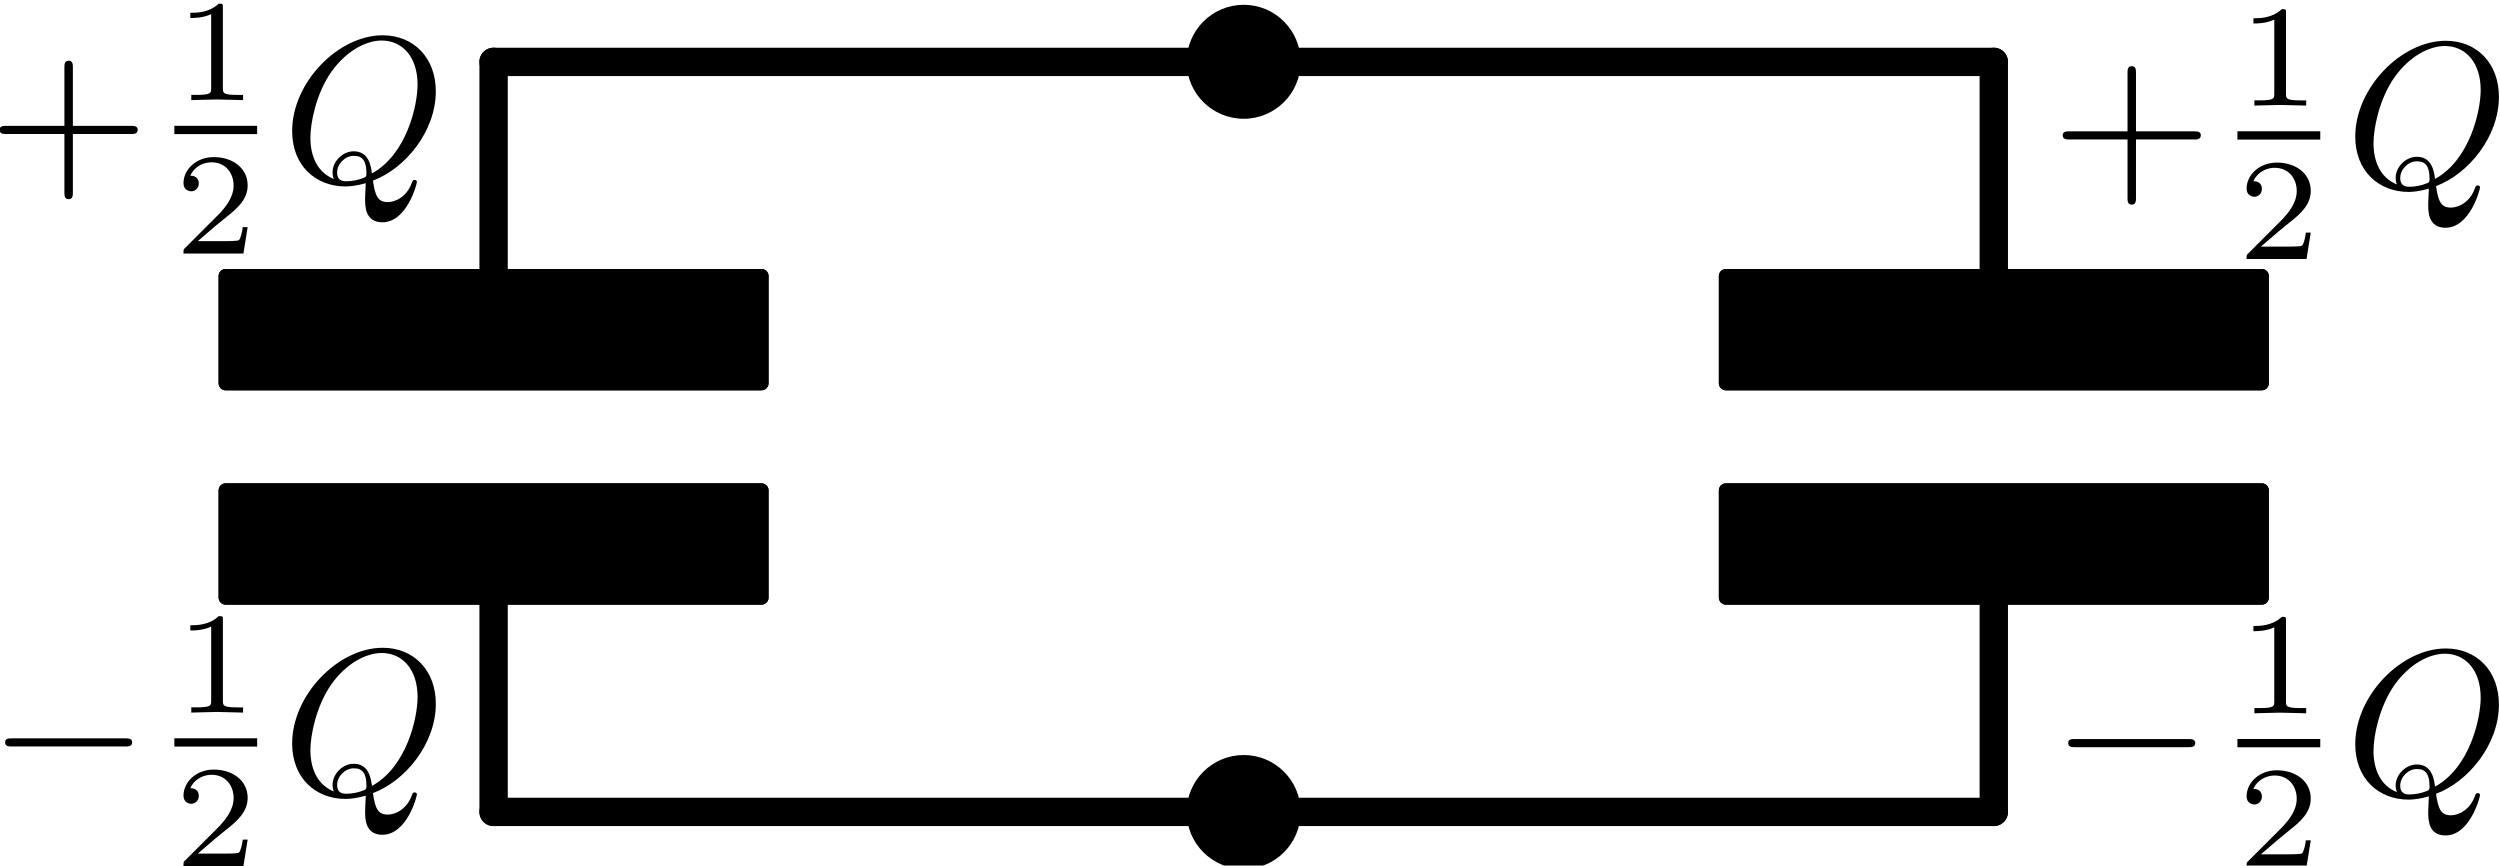 <?xml version="1.0" encoding="UTF-8" standalone="no"?>
<!-- Created with Inkscape (http://www.inkscape.org/) -->

<svg
   version="1.1"
   id="svg4585"
   xml:space="preserve"
   width="46.647mm"
   height="16.15mm"
   viewBox="0 0 176.304 61.039"
   sodipodi:docname="fyz_fig0959b.svg"
   inkscape:version="1.1 (c68e22c387, 2021-05-23)"
   xmlns:inkscape="http://www.inkscape.org/namespaces/inkscape"
   xmlns:sodipodi="http://sodipodi.sourceforge.net/DTD/sodipodi-0.dtd"
   xmlns="http://www.w3.org/2000/svg"
   xmlns:svg="http://www.w3.org/2000/svg"
   xmlns:ns4="http://www.iki.fi/pav/software/textext/"><defs
     id="defs4589"><clipPath
       clipPathUnits="userSpaceOnUse"
       id="clipPath4599"><path
         d="M 0,1.2207e-4 H 594.75 V 841.5 H 0 Z"
         clip-rule="evenodd"
         id="path4597" /></clipPath><clipPath
       clipPathUnits="userSpaceOnUse"
       id="clipPath4609"><path
         d="M 1.1444e-5,841.5 H 594.75 V 1.2207e-4 H 1.1444e-5"
         clip-rule="evenodd"
         id="path4607" /></clipPath><clipPath
       clipPathUnits="userSpaceOnUse"
       id="clipPath4667"><path
         d="M 1.1444e-5,841.5 H 594.75 V 1.2207e-4 H 1.1444e-5"
         clip-rule="evenodd"
         id="path4665" /></clipPath><clipPath
       clipPathUnits="userSpaceOnUse"
       id="clipPath4725"><path
         d="M 7.629e-6,841.5 H 594.75 V 1.2207e-4 H 7.629e-6"
         clip-rule="evenodd"
         id="path4723" /></clipPath><clipPath
       clipPathUnits="userSpaceOnUse"
       id="clipPath4735"><path
         d="M 7.629e-6,841.5 H 594.75 V 1.2207e-4 H 7.629e-6"
         clip-rule="evenodd"
         id="path4733" /></clipPath><clipPath
       clipPathUnits="userSpaceOnUse"
       id="clipPath4749"><path
         d="M 5.245e-6,841.5 H 594.75 V 1.2207e-4 H 5.245e-6"
         clip-rule="evenodd"
         id="path4747" /></clipPath><clipPath
       clipPathUnits="userSpaceOnUse"
       id="clipPath4759"><path
         d="M 5.245e-6,841.5 H 594.75 V 1.2207e-4 H 5.245e-6"
         clip-rule="evenodd"
         id="path4757" /></clipPath><g
       id="id-bea3b0ee-b1b3-45c5-bfde-0eb5d7f9019f-3"><symbol
         overflow="visible"
         id="id-c54411ab-b221-4fff-81ee-7e77116f39fd-3"><path
           style="stroke:none"
           d=""
           id="id-52cf8571-4337-4f11-9ad2-2f4d882bd319-5" /></symbol><symbol
         overflow="visible"
         id="id-65373809-ea08-45b4-b284-a219874e241e-4"><path
           style="stroke:none"
           d="m 4.078,-2.297 h 2.781 C 7,-2.297 7.188,-2.297 7.188,-2.5 7.188,-2.688 7,-2.688 6.859,-2.688 h -2.781 v -2.797 c 0,-0.141 0,-0.328 -0.203,-0.328 -0.203,0 -0.203,0.188 -0.203,0.328 V -2.688 h -2.781 c -0.141,0 -0.328,0 -0.328,0.188 0,0.203 0.188,0.203 0.328,0.203 h 2.781 V 0.5 c 0,0.141 0,0.328 0.203,0.328 0.203,0 0.203,-0.188 0.203,-0.328 z m 0,0"
           id="id-49535e82-e18f-4d16-ba26-96d294f671a4-8" /></symbol><symbol
         overflow="visible"
         id="id-984c6fc3-81fb-4629-b301-0d8fdd385576-6"><path
           style="stroke:none"
           d=""
           id="id-eb055aec-1914-4df8-8b5f-2e08066c373f-4" /></symbol><symbol
         overflow="visible"
         id="id-14f40941-0acf-4710-823e-514e2e60cb7a-4"><path
           style="stroke:none"
           d="m 2.328,-4.438 c 0,-0.188 0,-0.188 -0.203,-0.188 -0.453,0.438 -1.078,0.438 -1.359,0.438 v 0.25 c 0.156,0 0.625,0 1,-0.188 v 3.547 c 0,0.234 0,0.328 -0.688,0.328 H 0.812 V 0 c 0.125,0 0.984,-0.031 1.234,-0.031 0.219,0 1.094,0.031 1.25,0.031 V -0.25 H 3.031 c -0.703,0 -0.703,-0.094 -0.703,-0.328 z m 0,0"
           id="id-b76c9c8f-d914-4463-afc1-6ec0136e39f1-3" /></symbol><symbol
         overflow="visible"
         id="id-0dce3e02-c6e0-4861-bcba-d5c0f3de8c9b-9"><path
           style="stroke:none"
           d="M 3.516,-1.266 H 3.281 c -0.016,0.156 -0.094,0.562 -0.188,0.625 C 3.047,-0.594 2.516,-0.594 2.406,-0.594 H 1.125 c 0.734,-0.641 0.984,-0.844 1.391,-1.172 0.516,-0.406 1,-0.844 1,-1.5 0,-0.844 -0.734,-1.359 -1.625,-1.359 -0.859,0 -1.453,0.609 -1.453,1.25 0,0.344 0.297,0.391 0.375,0.391 0.156,0 0.359,-0.125 0.359,-0.375 0,-0.125 -0.047,-0.375 -0.406,-0.375 C 0.984,-4.219 1.453,-4.375 1.781,-4.375 c 0.703,0 1.062,0.547 1.062,1.109 0,0.609 -0.438,1.078 -0.656,1.328 L 0.516,-0.266 C 0.438,-0.203 0.438,-0.188 0.438,0 h 2.875 z m 0,0"
           id="id-e3da348c-1263-47f8-9262-48e093375391-0" /></symbol><symbol
         overflow="visible"
         id="id-be8c331a-773e-4f1f-8445-d1d0f261a7d0-6"><path
           style="stroke:none"
           d=""
           id="id-494e7819-18a3-4867-8bb3-2a3edc23558e-2" /></symbol><symbol
         overflow="visible"
         id="id-118e1407-b73b-479b-93e4-dba4399acb63-7"><path
           style="stroke:none"
           d="M 4.359,-0.062 C 5.906,-0.641 7.375,-2.422 7.375,-4.344 c 0,-1.609 -1.062,-2.688 -2.547,-2.688 -2.141,0 -4.344,2.266 -4.344,4.594 0,1.656 1.125,2.656 2.562,2.656 0.25,0 0.578,-0.047 0.969,-0.156 -0.031,0.625 -0.031,0.641 -0.031,0.781 0,0.312 0,1.094 0.828,1.094 1.172,0 1.656,-1.828 1.656,-1.938 0,-0.062 -0.062,-0.094 -0.109,-0.094 -0.078,0 -0.094,0.047 -0.125,0.109 C 6,0.719 5.422,0.969 5.078,0.969 c -0.469,0 -0.609,-0.266 -0.719,-1.031 z m -1.875,-0.078 c -0.781,-0.312 -1.125,-1.078 -1.125,-1.984 0,-0.688 0.266,-2.109 1.016,-3.172 C 3.109,-6.312 4.047,-6.781 4.781,-6.781 5.766,-6.781 6.5,-6 6.5,-4.672 c 0,1 -0.516,3.344 -2.188,4.266 -0.047,-0.344 -0.141,-1.062 -0.875,-1.062 -0.531,0 -1.016,0.484 -1.016,1.016 0,0.188 0.062,0.297 0.062,0.312 z M 3.094,-0.031 c -0.141,0 -0.453,0 -0.453,-0.422 0,-0.406 0.375,-0.797 0.797,-0.797 0.422,0 0.609,0.234 0.609,0.844 0,0.141 -0.016,0.156 -0.109,0.203 C 3.672,-0.094 3.375,-0.031 3.094,-0.031 Z m 0,0"
           id="id-dfe19458-e59b-4a45-8856-a4f32a7be63d-3" /></symbol></g><g
       id="id-bea3b0ee-b1b3-45c5-bfde-0eb5d7f9019f-7"><symbol
         overflow="visible"
         id="id-c54411ab-b221-4fff-81ee-7e77116f39fd-32"><path
           style="stroke:none"
           d=""
           id="id-52cf8571-4337-4f11-9ad2-2f4d882bd319-6" /></symbol><symbol
         overflow="visible"
         id="id-65373809-ea08-45b4-b284-a219874e241e-3"><path
           style="stroke:none"
           d="m 4.078,-2.297 h 2.781 C 7,-2.297 7.188,-2.297 7.188,-2.5 7.188,-2.688 7,-2.688 6.859,-2.688 h -2.781 v -2.797 c 0,-0.141 0,-0.328 -0.203,-0.328 -0.203,0 -0.203,0.188 -0.203,0.328 V -2.688 h -2.781 c -0.141,0 -0.328,0 -0.328,0.188 0,0.203 0.188,0.203 0.328,0.203 h 2.781 V 0.5 c 0,0.141 0,0.328 0.203,0.328 0.203,0 0.203,-0.188 0.203,-0.328 z m 0,0"
           id="id-49535e82-e18f-4d16-ba26-96d294f671a4-3" /></symbol><symbol
         overflow="visible"
         id="id-984c6fc3-81fb-4629-b301-0d8fdd385576-9"><path
           style="stroke:none"
           d=""
           id="id-eb055aec-1914-4df8-8b5f-2e08066c373f-0" /></symbol><symbol
         overflow="visible"
         id="id-14f40941-0acf-4710-823e-514e2e60cb7a-6"><path
           style="stroke:none"
           d="m 2.328,-4.438 c 0,-0.188 0,-0.188 -0.203,-0.188 -0.453,0.438 -1.078,0.438 -1.359,0.438 v 0.25 c 0.156,0 0.625,0 1,-0.188 v 3.547 c 0,0.234 0,0.328 -0.688,0.328 H 0.812 V 0 c 0.125,0 0.984,-0.031 1.234,-0.031 0.219,0 1.094,0.031 1.25,0.031 V -0.25 H 3.031 c -0.703,0 -0.703,-0.094 -0.703,-0.328 z m 0,0"
           id="id-b76c9c8f-d914-4463-afc1-6ec0136e39f1-5" /></symbol><symbol
         overflow="visible"
         id="id-0dce3e02-c6e0-4861-bcba-d5c0f3de8c9b-5"><path
           style="stroke:none"
           d="M 3.516,-1.266 H 3.281 c -0.016,0.156 -0.094,0.562 -0.188,0.625 C 3.047,-0.594 2.516,-0.594 2.406,-0.594 H 1.125 c 0.734,-0.641 0.984,-0.844 1.391,-1.172 0.516,-0.406 1,-0.844 1,-1.5 0,-0.844 -0.734,-1.359 -1.625,-1.359 -0.859,0 -1.453,0.609 -1.453,1.25 0,0.344 0.297,0.391 0.375,0.391 0.156,0 0.359,-0.125 0.359,-0.375 0,-0.125 -0.047,-0.375 -0.406,-0.375 C 0.984,-4.219 1.453,-4.375 1.781,-4.375 c 0.703,0 1.062,0.547 1.062,1.109 0,0.609 -0.438,1.078 -0.656,1.328 L 0.516,-0.266 C 0.438,-0.203 0.438,-0.188 0.438,0 h 2.875 z m 0,0"
           id="id-e3da348c-1263-47f8-9262-48e093375391-7" /></symbol><symbol
         overflow="visible"
         id="id-be8c331a-773e-4f1f-8445-d1d0f261a7d0-8"><path
           style="stroke:none"
           d=""
           id="id-494e7819-18a3-4867-8bb3-2a3edc23558e-0" /></symbol><symbol
         overflow="visible"
         id="id-118e1407-b73b-479b-93e4-dba4399acb63-0"><path
           style="stroke:none"
           d="M 4.359,-0.062 C 5.906,-0.641 7.375,-2.422 7.375,-4.344 c 0,-1.609 -1.062,-2.688 -2.547,-2.688 -2.141,0 -4.344,2.266 -4.344,4.594 0,1.656 1.125,2.656 2.562,2.656 0.25,0 0.578,-0.047 0.969,-0.156 -0.031,0.625 -0.031,0.641 -0.031,0.781 0,0.312 0,1.094 0.828,1.094 1.172,0 1.656,-1.828 1.656,-1.938 0,-0.062 -0.062,-0.094 -0.109,-0.094 -0.078,0 -0.094,0.047 -0.125,0.109 C 6,0.719 5.422,0.969 5.078,0.969 c -0.469,0 -0.609,-0.266 -0.719,-1.031 z m -1.875,-0.078 c -0.781,-0.312 -1.125,-1.078 -1.125,-1.984 0,-0.688 0.266,-2.109 1.016,-3.172 C 3.109,-6.312 4.047,-6.781 4.781,-6.781 5.766,-6.781 6.5,-6 6.5,-4.672 c 0,1 -0.516,3.344 -2.188,4.266 -0.047,-0.344 -0.141,-1.062 -0.875,-1.062 -0.531,0 -1.016,0.484 -1.016,1.016 0,0.188 0.062,0.297 0.062,0.312 z M 3.094,-0.031 c -0.141,0 -0.453,0 -0.453,-0.422 0,-0.406 0.375,-0.797 0.797,-0.797 0.422,0 0.609,0.234 0.609,0.844 0,0.141 -0.016,0.156 -0.109,0.203 C 3.672,-0.094 3.375,-0.031 3.094,-0.031 Z m 0,0"
           id="id-dfe19458-e59b-4a45-8856-a4f32a7be63d-6" /></symbol></g><g
       id="id-b9abf807-de04-49a3-aba4-8d1b6ff1d5f2-1"><symbol
         overflow="visible"
         id="id-dd9b81d5-afaa-4b38-b08a-70847334491a-6"><path
           style="stroke:none"
           d=""
           id="id-f314a0a7-a5dd-4c45-9fde-a495b4dbebb0-6" /></symbol><symbol
         overflow="visible"
         id="id-7f9693c6-4113-442e-bcec-a76f61a827dc-3"><path
           style="stroke:none"
           d="m 6.562,-2.297 c 0.172,0 0.359,0 0.359,-0.203 0,-0.188 -0.188,-0.188 -0.359,-0.188 H 1.172 c -0.172,0 -0.344,0 -0.344,0.188 0,0.203 0.172,0.203 0.344,0.203 z m 0,0"
           id="id-baf419dd-36fc-4f14-91be-706972a99d1c-2" /></symbol><symbol
         overflow="visible"
         id="id-51527d89-1b45-4c81-ace8-99bd82223e39-4"><path
           style="stroke:none"
           d=""
           id="id-d8707e15-1efe-45a1-b563-f3d65abf3779-9" /></symbol><symbol
         overflow="visible"
         id="id-98feeade-a5cc-4a96-af97-bd507eecbdf4-4"><path
           style="stroke:none"
           d="m 2.328,-4.438 c 0,-0.188 0,-0.188 -0.203,-0.188 -0.453,0.438 -1.078,0.438 -1.359,0.438 v 0.25 c 0.156,0 0.625,0 1,-0.188 v 3.547 c 0,0.234 0,0.328 -0.688,0.328 H 0.812 V 0 c 0.125,0 0.984,-0.031 1.234,-0.031 0.219,0 1.094,0.031 1.25,0.031 V -0.25 H 3.031 c -0.703,0 -0.703,-0.094 -0.703,-0.328 z m 0,0"
           id="id-2ea8cf54-53f4-48f7-8788-f6936fa74ffa-8" /></symbol><symbol
         overflow="visible"
         id="id-8f582b54-0a98-47b9-ac81-a0a4394cc7f6-7"><path
           style="stroke:none"
           d="M 3.516,-1.266 H 3.281 c -0.016,0.156 -0.094,0.562 -0.188,0.625 C 3.047,-0.594 2.516,-0.594 2.406,-0.594 H 1.125 c 0.734,-0.641 0.984,-0.844 1.391,-1.172 0.516,-0.406 1,-0.844 1,-1.5 0,-0.844 -0.734,-1.359 -1.625,-1.359 -0.859,0 -1.453,0.609 -1.453,1.25 0,0.344 0.297,0.391 0.375,0.391 0.156,0 0.359,-0.125 0.359,-0.375 0,-0.125 -0.047,-0.375 -0.406,-0.375 C 0.984,-4.219 1.453,-4.375 1.781,-4.375 c 0.703,0 1.062,0.547 1.062,1.109 0,0.609 -0.438,1.078 -0.656,1.328 L 0.516,-0.266 C 0.438,-0.203 0.438,-0.188 0.438,0 h 2.875 z m 0,0"
           id="id-89ff474a-95e9-4955-8241-2809eac603fa-0" /></symbol><symbol
         overflow="visible"
         id="id-48070a28-399b-462b-98b2-b0f29ca10cb9-9"><path
           style="stroke:none"
           d=""
           id="id-4347c3f3-6d3a-4520-9077-a22aa6cc51c9-6" /></symbol><symbol
         overflow="visible"
         id="id-1d313eff-343c-46a1-a5b6-8082f0301b8d-1"><path
           style="stroke:none"
           d="M 4.359,-0.062 C 5.906,-0.641 7.375,-2.422 7.375,-4.344 c 0,-1.609 -1.062,-2.688 -2.547,-2.688 -2.141,0 -4.344,2.266 -4.344,4.594 0,1.656 1.125,2.656 2.562,2.656 0.25,0 0.578,-0.047 0.969,-0.156 -0.031,0.625 -0.031,0.641 -0.031,0.781 0,0.312 0,1.094 0.828,1.094 1.172,0 1.656,-1.828 1.656,-1.938 0,-0.062 -0.062,-0.094 -0.109,-0.094 -0.078,0 -0.094,0.047 -0.125,0.109 C 6,0.719 5.422,0.969 5.078,0.969 c -0.469,0 -0.609,-0.266 -0.719,-1.031 z m -1.875,-0.078 c -0.781,-0.312 -1.125,-1.078 -1.125,-1.984 0,-0.688 0.266,-2.109 1.016,-3.172 C 3.109,-6.312 4.047,-6.781 4.781,-6.781 5.766,-6.781 6.5,-6 6.5,-4.672 c 0,1 -0.516,3.344 -2.188,4.266 -0.047,-0.344 -0.141,-1.062 -0.875,-1.062 -0.531,0 -1.016,0.484 -1.016,1.016 0,0.188 0.062,0.297 0.062,0.312 z M 3.094,-0.031 c -0.141,0 -0.453,0 -0.453,-0.422 0,-0.406 0.375,-0.797 0.797,-0.797 0.422,0 0.609,0.234 0.609,0.844 0,0.141 -0.016,0.156 -0.109,0.203 C 3.672,-0.094 3.375,-0.031 3.094,-0.031 Z m 0,0"
           id="id-32914096-465a-46fa-8d15-637375c9b464-8" /></symbol></g><g
       id="id-bea3b0ee-b1b3-45c5-bfde-0eb5d7f9019f-37"><symbol
         overflow="visible"
         id="id-c54411ab-b221-4fff-81ee-7e77116f39fd-2"><path
           style="stroke:none"
           d=""
           id="id-52cf8571-4337-4f11-9ad2-2f4d882bd319-8" /></symbol><symbol
         overflow="visible"
         id="id-65373809-ea08-45b4-b284-a219874e241e-7"><path
           style="stroke:none"
           d="m 4.078,-2.297 h 2.781 C 7,-2.297 7.188,-2.297 7.188,-2.5 7.188,-2.688 7,-2.688 6.859,-2.688 h -2.781 v -2.797 c 0,-0.141 0,-0.328 -0.203,-0.328 -0.203,0 -0.203,0.188 -0.203,0.328 V -2.688 h -2.781 c -0.141,0 -0.328,0 -0.328,0.188 0,0.203 0.188,0.203 0.328,0.203 h 2.781 V 0.5 c 0,0.141 0,0.328 0.203,0.328 0.203,0 0.203,-0.188 0.203,-0.328 z m 0,0"
           id="id-49535e82-e18f-4d16-ba26-96d294f671a4-34" /></symbol><symbol
         overflow="visible"
         id="id-984c6fc3-81fb-4629-b301-0d8fdd385576-7"><path
           style="stroke:none"
           d=""
           id="id-eb055aec-1914-4df8-8b5f-2e08066c373f-2" /></symbol><symbol
         overflow="visible"
         id="id-14f40941-0acf-4710-823e-514e2e60cb7a-3"><path
           style="stroke:none"
           d="m 2.328,-4.438 c 0,-0.188 0,-0.188 -0.203,-0.188 -0.453,0.438 -1.078,0.438 -1.359,0.438 v 0.25 c 0.156,0 0.625,0 1,-0.188 v 3.547 c 0,0.234 0,0.328 -0.688,0.328 H 0.812 V 0 c 0.125,0 0.984,-0.031 1.234,-0.031 0.219,0 1.094,0.031 1.25,0.031 V -0.25 H 3.031 c -0.703,0 -0.703,-0.094 -0.703,-0.328 z m 0,0"
           id="id-b76c9c8f-d914-4463-afc1-6ec0136e39f1-4" /></symbol><symbol
         overflow="visible"
         id="id-0dce3e02-c6e0-4861-bcba-d5c0f3de8c9b-6"><path
           style="stroke:none"
           d="M 3.516,-1.266 H 3.281 c -0.016,0.156 -0.094,0.562 -0.188,0.625 C 3.047,-0.594 2.516,-0.594 2.406,-0.594 H 1.125 c 0.734,-0.641 0.984,-0.844 1.391,-1.172 0.516,-0.406 1,-0.844 1,-1.5 0,-0.844 -0.734,-1.359 -1.625,-1.359 -0.859,0 -1.453,0.609 -1.453,1.25 0,0.344 0.297,0.391 0.375,0.391 0.156,0 0.359,-0.125 0.359,-0.375 0,-0.125 -0.047,-0.375 -0.406,-0.375 C 0.984,-4.219 1.453,-4.375 1.781,-4.375 c 0.703,0 1.062,0.547 1.062,1.109 0,0.609 -0.438,1.078 -0.656,1.328 L 0.516,-0.266 C 0.438,-0.203 0.438,-0.188 0.438,0 h 2.875 z m 0,0"
           id="id-e3da348c-1263-47f8-9262-48e093375391-9" /></symbol><symbol
         overflow="visible"
         id="id-be8c331a-773e-4f1f-8445-d1d0f261a7d0-4"><path
           style="stroke:none"
           d=""
           id="id-494e7819-18a3-4867-8bb3-2a3edc23558e-8" /></symbol><symbol
         overflow="visible"
         id="id-118e1407-b73b-479b-93e4-dba4399acb63-3"><path
           style="stroke:none"
           d="M 4.359,-0.062 C 5.906,-0.641 7.375,-2.422 7.375,-4.344 c 0,-1.609 -1.062,-2.688 -2.547,-2.688 -2.141,0 -4.344,2.266 -4.344,4.594 0,1.656 1.125,2.656 2.562,2.656 0.25,0 0.578,-0.047 0.969,-0.156 -0.031,0.625 -0.031,0.641 -0.031,0.781 0,0.312 0,1.094 0.828,1.094 1.172,0 1.656,-1.828 1.656,-1.938 0,-0.062 -0.062,-0.094 -0.109,-0.094 -0.078,0 -0.094,0.047 -0.125,0.109 C 6,0.719 5.422,0.969 5.078,0.969 c -0.469,0 -0.609,-0.266 -0.719,-1.031 z m -1.875,-0.078 c -0.781,-0.312 -1.125,-1.078 -1.125,-1.984 0,-0.688 0.266,-2.109 1.016,-3.172 C 3.109,-6.312 4.047,-6.781 4.781,-6.781 5.766,-6.781 6.5,-6 6.5,-4.672 c 0,1 -0.516,3.344 -2.188,4.266 -0.047,-0.344 -0.141,-1.062 -0.875,-1.062 -0.531,0 -1.016,0.484 -1.016,1.016 0,0.188 0.062,0.297 0.062,0.312 z M 3.094,-0.031 c -0.141,0 -0.453,0 -0.453,-0.422 0,-0.406 0.375,-0.797 0.797,-0.797 0.422,0 0.609,0.234 0.609,0.844 0,0.141 -0.016,0.156 -0.109,0.203 C 3.672,-0.094 3.375,-0.031 3.094,-0.031 Z m 0,0"
           id="id-dfe19458-e59b-4a45-8856-a4f32a7be63d-5" /></symbol></g><g
       id="id-958c7828-f5d5-4e1b-9b1e-335f042fbb5b-4"><symbol
         overflow="visible"
         id="id-367bffc7-6f51-43fe-92da-2add9c522692-6"><path
           style="stroke:none"
           d=""
           id="id-0bc0b48d-5186-4add-8b41-5e9087af94c4-7" /></symbol><symbol
         overflow="visible"
         id="id-38bf9e14-c859-4e34-85fe-972e294b8f32-5"><path
           style="stroke:none"
           d="m 4.078,-2.297 h 2.781 C 7,-2.297 7.188,-2.297 7.188,-2.5 7.188,-2.688 7,-2.688 6.859,-2.688 h -2.781 v -2.797 c 0,-0.141 0,-0.328 -0.203,-0.328 -0.203,0 -0.203,0.188 -0.203,0.328 V -2.688 h -2.781 c -0.141,0 -0.328,0 -0.328,0.188 0,0.203 0.188,0.203 0.328,0.203 h 2.781 V 0.5 c 0,0.141 0,0.328 0.203,0.328 0.203,0 0.203,-0.188 0.203,-0.328 z m 0,0"
           id="id-c39feabe-9a6c-4e4c-827e-8e69b5808874-6" /></symbol><symbol
         overflow="visible"
         id="id-500244d1-9e27-456b-8bcd-304403e04c60-6"><path
           style="stroke:none"
           d=""
           id="id-4aee2e6e-5c41-4431-8e59-6941711e9084-4" /></symbol><symbol
         overflow="visible"
         id="id-aa336521-092d-4abb-bbad-8839873fa270-2"><path
           style="stroke:none"
           d="M 4.359,-0.062 C 5.906,-0.641 7.375,-2.422 7.375,-4.344 c 0,-1.609 -1.062,-2.688 -2.547,-2.688 -2.141,0 -4.344,2.266 -4.344,4.594 0,1.656 1.125,2.656 2.562,2.656 0.25,0 0.578,-0.047 0.969,-0.156 -0.031,0.625 -0.031,0.641 -0.031,0.781 0,0.312 0,1.094 0.828,1.094 1.172,0 1.656,-1.828 1.656,-1.938 0,-0.062 -0.062,-0.094 -0.109,-0.094 -0.078,0 -0.094,0.047 -0.125,0.109 C 6,0.719 5.422,0.969 5.078,0.969 c -0.469,0 -0.609,-0.266 -0.719,-1.031 z m -1.875,-0.078 c -0.781,-0.312 -1.125,-1.078 -1.125,-1.984 0,-0.688 0.266,-2.109 1.016,-3.172 C 3.109,-6.312 4.047,-6.781 4.781,-6.781 5.766,-6.781 6.5,-6 6.5,-4.672 c 0,1 -0.516,3.344 -2.188,4.266 -0.047,-0.344 -0.141,-1.062 -0.875,-1.062 -0.531,0 -1.016,0.484 -1.016,1.016 0,0.188 0.062,0.297 0.062,0.312 z M 3.094,-0.031 c -0.141,0 -0.453,0 -0.453,-0.422 0,-0.406 0.375,-0.797 0.797,-0.797 0.422,0 0.609,0.234 0.609,0.844 0,0.141 -0.016,0.156 -0.109,0.203 C 3.672,-0.094 3.375,-0.031 3.094,-0.031 Z m 0,0"
           id="id-9d52d65b-592d-44d0-95d8-75ef6b6d5327-0" /></symbol></g></defs><sodipodi:namedview
     id="namedview4587"
     pagecolor="#ffffff"
     bordercolor="#666666"
     borderopacity="1.0"
     inkscape:pageshadow="2"
     inkscape:pageopacity="0.0"
     inkscape:pagecheckerboard="true"
     showgrid="false"
     units="mm"
     fit-margin-top="0"
     fit-margin-left="0"
     fit-margin-right="0"
     fit-margin-bottom="0"
     inkscape:zoom="4.4064171"
     inkscape:cx="83.401092"
     inkscape:cy="55.373786"
     inkscape:window-width="2488"
     inkscape:window-height="1418"
     inkscape:window-x="65"
     inkscape:window-y="-6"
     inkscape:window-maximized="1"
     inkscape:current-layer="g4591"
     inkscape:document-units="mm" /><g
     id="g4591"
     inkscape:groupmode="layer"
     inkscape:label="fyz_fig0959"
     transform="matrix(1.333,0,0,-1.333,-117.437,1039.172)"><g
       id="g4603"
       transform="translate(15)"><g
         id="g4605"
         clip-path="url(#clipPath4609)"><path
           d="M 178.58,776.3 V 762.13"
           style="fill:none;stroke:#000000;stroke-width:1.5;stroke-linecap:round;stroke-linejoin:round;stroke-miterlimit:10;stroke-dasharray:none;stroke-opacity:1"
           id="path4611" /></g></g><path
       d="M 114.213,776.3 H 153.9"
       style="fill:none;stroke:#000000;stroke-width:1.5;stroke-linecap:round;stroke-linejoin:round;stroke-miterlimit:10;stroke-dasharray:none;stroke-opacity:1"
       id="path4653" /><path
       d="m 150.88,776.3 c 0,-1.66 1.35,-3.01 3.02,-3.01 1.66,0 3.01,1.35 3.01,3.01 0,1.67 -1.35,3.02 -3.01,3.02 -1.67,0 -3.02,-1.35 -3.02,-3.02 z"
       style="fill:#000000;fill-opacity:1;fill-rule:evenodd;stroke:none"
       id="path4655" /><path
       d="M 114.213,736.62 H 153.9"
       style="fill:none;stroke:#000000;stroke-width:1.5;stroke-linecap:round;stroke-linejoin:round;stroke-miterlimit:10;stroke-dasharray:none;stroke-opacity:1"
       id="path4657" /><path
       d="m 150.88,736.62 c 0,-1.67 1.35,-3.02 3.02,-3.02 1.66,0 3.01,1.35 3.01,3.02 0,1.66 -1.35,3.01 -3.01,3.01 -1.67,0 -3.02,-1.35 -3.02,-3.01 z"
       style="fill:#000000;fill-opacity:1;fill-rule:evenodd;stroke:none"
       id="path4659" /><g
       id="g4661"
       transform="translate(15)"><g
         id="g4663"
         clip-path="url(#clipPath4667)"><path
           d="M 178.58,750.79 V 736.62"
           style="fill:none;stroke:#000000;stroke-width:1.5;stroke-linecap:round;stroke-linejoin:round;stroke-miterlimit:10;stroke-dasharray:none;stroke-opacity:1"
           id="path4669" /></g></g><path
       d="m 100.039,747.96 h 28.346 v 5.669 h -28.346 z"
       style="fill:#000000;fill-opacity:1;fill-rule:evenodd;stroke:none"
       id="path4687" /><path
       d="m 100.039,747.96 h 28.346 v 5.669 h -28.346 z"
       style="fill:none;stroke:#000000;stroke-width:0.75;stroke-linecap:round;stroke-linejoin:round;stroke-miterlimit:10;stroke-dasharray:none;stroke-opacity:1"
       id="path4689" /><path
       d="m 100.039,759.3 h 28.346 v 5.669 h -28.346 z"
       style="fill:#000000;fill-opacity:1;fill-rule:evenodd;stroke:none"
       id="path4691" /><path
       d="m 100.039,759.3 h 28.346 v 5.669 h -28.346 z"
       style="fill:none;stroke:#000000;stroke-width:0.75;stroke-linecap:round;stroke-linejoin:round;stroke-miterlimit:10;stroke-dasharray:none;stroke-opacity:1"
       id="path4693" /><path
       d="m 100.039,747.96 h 28.346 v 5.669 h -28.346 z"
       style="fill:#000000;fill-opacity:1;fill-rule:evenodd;stroke:none"
       id="path4695" /><path
       d="m 100.039,747.96 h 28.346 v 5.669 h -28.346 z"
       style="fill:none;stroke:#000000;stroke-width:0.75;stroke-linecap:round;stroke-linejoin:round;stroke-miterlimit:10;stroke-dasharray:none;stroke-opacity:1"
       id="path4697" /><path
       d="m 100.039,759.3 h 28.346 v 5.669 h -28.346 z"
       style="fill:#000000;fill-opacity:1;fill-rule:evenodd;stroke:none"
       id="path4699" /><path
       d="m 100.039,759.3 h 28.346 v 5.669 h -28.346 z"
       style="fill:none;stroke:#000000;stroke-width:0.75;stroke-linecap:round;stroke-linejoin:round;stroke-miterlimit:10;stroke-dasharray:none;stroke-opacity:1"
       id="path4701" /><path
       d="m 179.41,747.96 h 28.346 v 5.669 H 179.41 Z"
       style="fill:#000000;fill-opacity:1;fill-rule:evenodd;stroke:none"
       id="path4703" /><path
       d="m 179.41,747.96 h 28.346 v 5.669 H 179.41 Z"
       style="fill:none;stroke:#000000;stroke-width:0.75;stroke-linecap:round;stroke-linejoin:round;stroke-miterlimit:10;stroke-dasharray:none;stroke-opacity:1"
       id="path4705" /><path
       d="m 179.41,759.3 h 28.346 v 5.669 H 179.41 Z"
       style="fill:#000000;fill-opacity:1;fill-rule:evenodd;stroke:none"
       id="path4707" /><path
       d="m 179.41,759.3 h 28.346 v 5.669 H 179.41 Z"
       style="fill:none;stroke:#000000;stroke-width:0.75;stroke-linecap:round;stroke-linejoin:round;stroke-miterlimit:10;stroke-dasharray:none;stroke-opacity:1"
       id="path4709" /><path
       d="m 179.41,747.96 h 28.346 v 5.669 H 179.41 Z"
       style="fill:#000000;fill-opacity:1;fill-rule:evenodd;stroke:none"
       id="path4711" /><path
       d="m 179.41,747.96 h 28.346 v 5.669 H 179.41 Z"
       style="fill:none;stroke:#000000;stroke-width:0.75;stroke-linecap:round;stroke-linejoin:round;stroke-miterlimit:10;stroke-dasharray:none;stroke-opacity:1"
       id="path4713" /><path
       d="m 179.41,759.3 h 28.346 v 5.669 H 179.41 Z"
       style="fill:#000000;fill-opacity:1;fill-rule:evenodd;stroke:none"
       id="path4715" /><path
       d="m 179.41,759.3 h 28.346 v 5.669 H 179.41 Z"
       style="fill:none;stroke:#000000;stroke-width:0.75;stroke-linecap:round;stroke-linejoin:round;stroke-miterlimit:10;stroke-dasharray:none;stroke-opacity:1"
       id="path4717" /><g
       id="g4719"
       transform="translate(15)"><g
         id="g4721"
         clip-path="url(#clipPath4725)"><path
           d="M 99.213,776.3 V 762.13"
           style="fill:none;stroke:#000000;stroke-width:1.5;stroke-linecap:round;stroke-linejoin:round;stroke-miterlimit:10;stroke-dasharray:none;stroke-opacity:1"
           id="path4727" /></g></g><g
       id="g4729"
       transform="translate(15)"><g
         id="g4731"
         clip-path="url(#clipPath4735)"><path
           d="M 99.213,750.79 V 736.62"
           style="fill:none;stroke:#000000;stroke-width:1.5;stroke-linecap:round;stroke-linejoin:round;stroke-miterlimit:10;stroke-dasharray:none;stroke-opacity:1"
           id="path4737" /></g></g><path
       d="m 153.9,776.3 h 39.68"
       style="fill:none;stroke:#000000;stroke-width:1.5;stroke-linecap:round;stroke-linejoin:round;stroke-miterlimit:10;stroke-dasharray:none;stroke-opacity:1"
       id="path4739" /><path
       d="m 153.9,736.62 h 39.68"
       style="fill:none;stroke:#000000;stroke-width:1.5;stroke-linecap:round;stroke-linejoin:round;stroke-miterlimit:10;stroke-dasharray:none;stroke-opacity:1"
       id="path4741" /><g
       transform="matrix(1.103,0,0,-1.103,88.078,779.379)"
       ns4:version="1.0.1"
       ns4:texconverter="lualatex"
       ns4:pdfconverter="inkscape"
       ns4:text="\\(+\\frac{1}{2}Q\\)"
       ns4:preamble="C:\\Users\\HP\\OneDrive\\Dokumenty\\preamble.tex"
       ns4:scale="0.827319493297863"
       ns4:alignment="middle center"
       ns4:jacobian_sqrt="1.10309"
       id="g5175"><defs
   id="id-11f3f0c2-f350-426d-bcb4-952b47cb3d5d">
    <g
   id="id-bea3b0ee-b1b3-45c5-bfde-0eb5d7f9019f">
      <symbol
   overflow="visible"
   id="id-c54411ab-b221-4fff-81ee-7e77116f39fd">
        <path
   style="stroke:none"
   d=""
   id="id-52cf8571-4337-4f11-9ad2-2f4d882bd319" />
      </symbol>
      <symbol
   overflow="visible"
   id="id-65373809-ea08-45b4-b284-a219874e241e">
        <path
   style="stroke:none"
   d="m 4.078,-2.297 h 2.781 C 7,-2.297 7.188,-2.297 7.188,-2.5 7.188,-2.688 7,-2.688 6.859,-2.688 h -2.781 v -2.797 c 0,-0.141 0,-0.328 -0.203,-0.328 -0.203,0 -0.203,0.188 -0.203,0.328 V -2.688 h -2.781 c -0.141,0 -0.328,0 -0.328,0.188 0,0.203 0.188,0.203 0.328,0.203 h 2.781 V 0.5 c 0,0.141 0,0.328 0.203,0.328 0.203,0 0.203,-0.188 0.203,-0.328 z m 0,0"
   id="id-49535e82-e18f-4d16-ba26-96d294f671a4" />
      </symbol>
      <symbol
   overflow="visible"
   id="id-984c6fc3-81fb-4629-b301-0d8fdd385576">
        <path
   style="stroke:none"
   d=""
   id="id-eb055aec-1914-4df8-8b5f-2e08066c373f" />
      </symbol>
      <symbol
   overflow="visible"
   id="id-14f40941-0acf-4710-823e-514e2e60cb7a">
        <path
   style="stroke:none"
   d="m 2.328,-4.438 c 0,-0.188 0,-0.188 -0.203,-0.188 -0.453,0.438 -1.078,0.438 -1.359,0.438 v 0.25 c 0.156,0 0.625,0 1,-0.188 v 3.547 c 0,0.234 0,0.328 -0.688,0.328 H 0.812 V 0 c 0.125,0 0.984,-0.031 1.234,-0.031 0.219,0 1.094,0.031 1.25,0.031 V -0.25 H 3.031 c -0.703,0 -0.703,-0.094 -0.703,-0.328 z m 0,0"
   id="id-b76c9c8f-d914-4463-afc1-6ec0136e39f1" />
      </symbol>
      <symbol
   overflow="visible"
   id="id-0dce3e02-c6e0-4861-bcba-d5c0f3de8c9b">
        <path
   style="stroke:none"
   d="M 3.516,-1.266 H 3.281 c -0.016,0.156 -0.094,0.562 -0.188,0.625 C 3.047,-0.594 2.516,-0.594 2.406,-0.594 H 1.125 c 0.734,-0.641 0.984,-0.844 1.391,-1.172 0.516,-0.406 1,-0.844 1,-1.5 0,-0.844 -0.734,-1.359 -1.625,-1.359 -0.859,0 -1.453,0.609 -1.453,1.25 0,0.344 0.297,0.391 0.375,0.391 0.156,0 0.359,-0.125 0.359,-0.375 0,-0.125 -0.047,-0.375 -0.406,-0.375 C 0.984,-4.219 1.453,-4.375 1.781,-4.375 c 0.703,0 1.062,0.547 1.062,1.109 0,0.609 -0.438,1.078 -0.656,1.328 L 0.516,-0.266 C 0.438,-0.203 0.438,-0.188 0.438,0 h 2.875 z m 0,0"
   id="id-e3da348c-1263-47f8-9262-48e093375391" />
      </symbol>
      <symbol
   overflow="visible"
   id="id-be8c331a-773e-4f1f-8445-d1d0f261a7d0">
        <path
   style="stroke:none"
   d=""
   id="id-494e7819-18a3-4867-8bb3-2a3edc23558e" />
      </symbol>
      <symbol
   overflow="visible"
   id="id-118e1407-b73b-479b-93e4-dba4399acb63">
        <path
   style="stroke:none"
   d="M 4.359,-0.062 C 5.906,-0.641 7.375,-2.422 7.375,-4.344 c 0,-1.609 -1.062,-2.688 -2.547,-2.688 -2.141,0 -4.344,2.266 -4.344,4.594 0,1.656 1.125,2.656 2.562,2.656 0.25,0 0.578,-0.047 0.969,-0.156 -0.031,0.625 -0.031,0.641 -0.031,0.781 0,0.312 0,1.094 0.828,1.094 1.172,0 1.656,-1.828 1.656,-1.938 0,-0.062 -0.062,-0.094 -0.109,-0.094 -0.078,0 -0.094,0.047 -0.125,0.109 C 6,0.719 5.422,0.969 5.078,0.969 c -0.469,0 -0.609,-0.266 -0.719,-1.031 z m -1.875,-0.078 c -0.781,-0.312 -1.125,-1.078 -1.125,-1.984 0,-0.688 0.266,-2.109 1.016,-3.172 C 3.109,-6.312 4.047,-6.781 4.781,-6.781 5.766,-6.781 6.5,-6 6.5,-4.672 c 0,1 -0.516,3.344 -2.188,4.266 -0.047,-0.344 -0.141,-1.062 -0.875,-1.062 -0.531,0 -1.016,0.484 -1.016,1.016 0,0.188 0.062,0.297 0.062,0.312 z M 3.094,-0.031 c -0.141,0 -0.453,0 -0.453,-0.422 0,-0.406 0.375,-0.797 0.797,-0.797 0.422,0 0.609,0.234 0.609,0.844 0,0.141 -0.016,0.156 -0.109,0.203 C 3.672,-0.094 3.375,-0.031 3.094,-0.031 Z m 0,0"
   id="id-dfe19458-e59b-4a45-8856-a4f32a7be63d" />
      </symbol>
    </g>
  </defs>
  <g
   id="id-9dcd9f7d-47bd-4a31-9566-fb7fa3612de7"
   transform="translate(-149.275,-126.217)">
    <g
   style="fill:#000000;fill-opacity:1"
   id="id-cfc9cf6b-2a6a-4692-afaf-5edb4323c69f">
      <g
   transform="translate(148.712,134.765)"
   id="g5158"><path
   style="stroke:none"
   d="m 4.078,-2.297 h 2.781 C 7,-2.297 7.188,-2.297 7.188,-2.5 7.188,-2.688 7,-2.688 6.859,-2.688 h -2.781 v -2.797 c 0,-0.141 0,-0.328 -0.203,-0.328 -0.203,0 -0.203,0.188 -0.203,0.328 V -2.688 h -2.781 c -0.141,0 -0.328,0 -0.328,0.188 0,0.203 0.188,0.203 0.328,0.203 h 2.781 V 0.5 c 0,0.141 0,0.328 0.203,0.328 0.203,0 0.203,-0.188 0.203,-0.328 z m 0,0"
   id="id-ab08f1d8-662d-48cf-8b35-287c2929fb7b" />
      </g></g>
    <g
   style="fill:#000000;fill-opacity:1"
   id="id-fa9ddce3-12ca-4b89-bbd0-41959f9b32b8">
      <g
   transform="translate(157.657,130.842)"
   id="g5162"><path
   style="stroke:none"
   d="m 2.328,-4.438 c 0,-0.188 0,-0.188 -0.203,-0.188 -0.453,0.438 -1.078,0.438 -1.359,0.438 v 0.25 c 0.156,0 0.625,0 1,-0.188 v 3.547 c 0,0.234 0,0.328 -0.688,0.328 H 0.812 V 0 c 0.125,0 0.984,-0.031 1.234,-0.031 0.219,0 1.094,0.031 1.25,0.031 V -0.25 H 3.031 c -0.703,0 -0.703,-0.094 -0.703,-0.328 z m 0,0"
   id="id-573c9a89-8793-487a-8a84-359ac03725c1" />
      </g></g>
    <path
   style="fill:none;stroke:#000000;stroke-width:0.398;stroke-linecap:butt;stroke-linejoin:miter;stroke-miterlimit:10;stroke-opacity:1"
   d="M -7.5e-4,5.625e-4 H 3.972"
   transform="matrix(1,0,0,-1,157.657,132.274)"
   id="id-abd9ccab-8dc1-4a58-bacc-c7c3cd046931" />
    <g
   style="fill:#000000;fill-opacity:1"
   id="id-9de8fd1e-f683-49a6-831c-816654cbfff3">
      <g
   transform="translate(157.657,138.2)"
   id="g5167"><path
   style="stroke:none"
   d="M 3.516,-1.266 H 3.281 c -0.016,0.156 -0.094,0.562 -0.188,0.625 C 3.047,-0.594 2.516,-0.594 2.406,-0.594 H 1.125 c 0.734,-0.641 0.984,-0.844 1.391,-1.172 0.516,-0.406 1,-0.844 1,-1.5 0,-0.844 -0.734,-1.359 -1.625,-1.359 -0.859,0 -1.453,0.609 -1.453,1.25 0,0.344 0.297,0.391 0.375,0.391 0.156,0 0.359,-0.125 0.359,-0.375 0,-0.125 -0.047,-0.375 -0.406,-0.375 C 0.984,-4.219 1.453,-4.375 1.781,-4.375 c 0.703,0 1.062,0.547 1.062,1.109 0,0.609 -0.438,1.078 -0.656,1.328 L 0.516,-0.266 C 0.438,-0.203 0.438,-0.188 0.438,0 h 2.875 z m 0,0"
   id="id-637eaaee-98b4-40dd-a577-5f420afc42e1" />
      </g></g>
    <g
   style="fill:#000000;fill-opacity:1"
   id="id-d9dfbb33-0a86-4f4a-a446-09222e1bb634">
      <g
   transform="translate(162.823,134.765)"
   id="g5171"><path
   style="stroke:none"
   d="M 4.359,-0.062 C 5.906,-0.641 7.375,-2.422 7.375,-4.344 c 0,-1.609 -1.062,-2.688 -2.547,-2.688 -2.141,0 -4.344,2.266 -4.344,4.594 0,1.656 1.125,2.656 2.562,2.656 0.25,0 0.578,-0.047 0.969,-0.156 -0.031,0.625 -0.031,0.641 -0.031,0.781 0,0.312 0,1.094 0.828,1.094 1.172,0 1.656,-1.828 1.656,-1.938 0,-0.062 -0.062,-0.094 -0.109,-0.094 -0.078,0 -0.094,0.047 -0.125,0.109 C 6,0.719 5.422,0.969 5.078,0.969 c -0.469,0 -0.609,-0.266 -0.719,-1.031 z m -1.875,-0.078 c -0.781,-0.312 -1.125,-1.078 -1.125,-1.984 0,-0.688 0.266,-2.109 1.016,-3.172 C 3.109,-6.312 4.047,-6.781 4.781,-6.781 5.766,-6.781 6.5,-6 6.5,-4.672 c 0,1 -0.516,3.344 -2.188,4.266 -0.047,-0.344 -0.141,-1.062 -0.875,-1.062 -0.531,0 -1.016,0.484 -1.016,1.016 0,0.188 0.062,0.297 0.062,0.312 z M 3.094,-0.031 c -0.141,0 -0.453,0 -0.453,-0.422 0,-0.406 0.375,-0.797 0.797,-0.797 0.422,0 0.609,0.234 0.609,0.844 0,0.141 -0.016,0.156 -0.109,0.203 C 3.672,-0.094 3.375,-0.031 3.094,-0.031 Z m 0,0"
   id="id-5c667b3f-2dec-4895-be84-5d4c80889d71" />
      </g></g>
  </g>
</g><g
       transform="matrix(1.103,0,0,-1.103,197.226,779.089)"
       ns4:version="1.0.1"
       ns4:texconverter="lualatex"
       ns4:pdfconverter="inkscape"
       ns4:text="\\(+\\frac{1}{2}Q\\)"
       ns4:preamble="C:\\Users\\HP\\OneDrive\\Dokumenty\\preamble.tex"
       ns4:scale="0.827319493297863"
       ns4:alignment="middle center"
       ns4:jacobian_sqrt="1.10309"
       id="g5175-5"><defs
         id="id-11f3f0c2-f350-426d-bcb4-952b47cb3d5d-1"><g
           id="g5380"><symbol
             overflow="visible"
             id="symbol5354"><path
               style="stroke:none"
               d=""
               id="path5352" /></symbol><symbol
             overflow="visible"
             id="symbol5358"><path
               style="stroke:none"
               d="m 4.078,-2.297 h 2.781 C 7,-2.297 7.188,-2.297 7.188,-2.5 7.188,-2.688 7,-2.688 6.859,-2.688 h -2.781 v -2.797 c 0,-0.141 0,-0.328 -0.203,-0.328 -0.203,0 -0.203,0.188 -0.203,0.328 V -2.688 h -2.781 c -0.141,0 -0.328,0 -0.328,0.188 0,0.203 0.188,0.203 0.328,0.203 h 2.781 V 0.5 c 0,0.141 0,0.328 0.203,0.328 0.203,0 0.203,-0.188 0.203,-0.328 z m 0,0"
               id="path5356" /></symbol><symbol
             overflow="visible"
             id="symbol5362"><path
               style="stroke:none"
               d=""
               id="path5360" /></symbol><symbol
             overflow="visible"
             id="symbol5366"><path
               style="stroke:none"
               d="m 2.328,-4.438 c 0,-0.188 0,-0.188 -0.203,-0.188 -0.453,0.438 -1.078,0.438 -1.359,0.438 v 0.25 c 0.156,0 0.625,0 1,-0.188 v 3.547 c 0,0.234 0,0.328 -0.688,0.328 H 0.812 V 0 c 0.125,0 0.984,-0.031 1.234,-0.031 0.219,0 1.094,0.031 1.25,0.031 V -0.25 H 3.031 c -0.703,0 -0.703,-0.094 -0.703,-0.328 z m 0,0"
               id="path5364" /></symbol><symbol
             overflow="visible"
             id="symbol5370"><path
               style="stroke:none"
               d="M 3.516,-1.266 H 3.281 c -0.016,0.156 -0.094,0.562 -0.188,0.625 C 3.047,-0.594 2.516,-0.594 2.406,-0.594 H 1.125 c 0.734,-0.641 0.984,-0.844 1.391,-1.172 0.516,-0.406 1,-0.844 1,-1.5 0,-0.844 -0.734,-1.359 -1.625,-1.359 -0.859,0 -1.453,0.609 -1.453,1.25 0,0.344 0.297,0.391 0.375,0.391 0.156,0 0.359,-0.125 0.359,-0.375 0,-0.125 -0.047,-0.375 -0.406,-0.375 C 0.984,-4.219 1.453,-4.375 1.781,-4.375 c 0.703,0 1.062,0.547 1.062,1.109 0,0.609 -0.438,1.078 -0.656,1.328 L 0.516,-0.266 C 0.438,-0.203 0.438,-0.188 0.438,0 h 2.875 z m 0,0"
               id="path5368" /></symbol><symbol
             overflow="visible"
             id="symbol5374"><path
               style="stroke:none"
               d=""
               id="path5372" /></symbol><symbol
             overflow="visible"
             id="symbol5378"><path
               style="stroke:none"
               d="M 4.359,-0.062 C 5.906,-0.641 7.375,-2.422 7.375,-4.344 c 0,-1.609 -1.062,-2.688 -2.547,-2.688 -2.141,0 -4.344,2.266 -4.344,4.594 0,1.656 1.125,2.656 2.562,2.656 0.25,0 0.578,-0.047 0.969,-0.156 -0.031,0.625 -0.031,0.641 -0.031,0.781 0,0.312 0,1.094 0.828,1.094 1.172,0 1.656,-1.828 1.656,-1.938 0,-0.062 -0.062,-0.094 -0.109,-0.094 -0.078,0 -0.094,0.047 -0.125,0.109 C 6,0.719 5.422,0.969 5.078,0.969 c -0.469,0 -0.609,-0.266 -0.719,-1.031 z m -1.875,-0.078 c -0.781,-0.312 -1.125,-1.078 -1.125,-1.984 0,-0.688 0.266,-2.109 1.016,-3.172 C 3.109,-6.312 4.047,-6.781 4.781,-6.781 5.766,-6.781 6.5,-6 6.5,-4.672 c 0,1 -0.516,3.344 -2.188,4.266 -0.047,-0.344 -0.141,-1.062 -0.875,-1.062 -0.531,0 -1.016,0.484 -1.016,1.016 0,0.188 0.062,0.297 0.062,0.312 z M 3.094,-0.031 c -0.141,0 -0.453,0 -0.453,-0.422 0,-0.406 0.375,-0.797 0.797,-0.797 0.422,0 0.609,0.234 0.609,0.844 0,0.141 -0.016,0.156 -0.109,0.203 C 3.672,-0.094 3.375,-0.031 3.094,-0.031 Z m 0,0"
               id="path5376" /></symbol></g></defs><g
         id="id-9dcd9f7d-47bd-4a31-9566-fb7fa3612de7-5"
         transform="translate(-149.275,-126.217)"><g
           style="fill:#000000;fill-opacity:1"
           id="id-cfc9cf6b-2a6a-4692-afaf-5edb4323c69f-5"><g
             transform="translate(148.712,134.765)"
             id="g5158-4"><path
               style="stroke:none"
               d="m 4.078,-2.297 h 2.781 C 7,-2.297 7.188,-2.297 7.188,-2.5 7.188,-2.688 7,-2.688 6.859,-2.688 h -2.781 v -2.797 c 0,-0.141 0,-0.328 -0.203,-0.328 -0.203,0 -0.203,0.188 -0.203,0.328 V -2.688 h -2.781 c -0.141,0 -0.328,0 -0.328,0.188 0,0.203 0.188,0.203 0.328,0.203 h 2.781 V 0.5 c 0,0.141 0,0.328 0.203,0.328 0.203,0 0.203,-0.188 0.203,-0.328 z m 0,0"
               id="id-ab08f1d8-662d-48cf-8b35-287c2929fb7b-3" /></g></g><g
           style="fill:#000000;fill-opacity:1"
           id="id-fa9ddce3-12ca-4b89-bbd0-41959f9b32b8-4"><g
             transform="translate(157.657,130.842)"
             id="g5162-9"><path
               style="stroke:none"
               d="m 2.328,-4.438 c 0,-0.188 0,-0.188 -0.203,-0.188 -0.453,0.438 -1.078,0.438 -1.359,0.438 v 0.25 c 0.156,0 0.625,0 1,-0.188 v 3.547 c 0,0.234 0,0.328 -0.688,0.328 H 0.812 V 0 c 0.125,0 0.984,-0.031 1.234,-0.031 0.219,0 1.094,0.031 1.25,0.031 V -0.25 H 3.031 c -0.703,0 -0.703,-0.094 -0.703,-0.328 z m 0,0"
               id="id-573c9a89-8793-487a-8a84-359ac03725c1-3" /></g></g><path
           style="fill:none;stroke:#000000;stroke-width:0.398;stroke-linecap:butt;stroke-linejoin:miter;stroke-miterlimit:10;stroke-opacity:1"
           d="M -7.5e-4,5.625e-4 H 3.972"
           transform="matrix(1,0,0,-1,157.657,132.274)"
           id="id-abd9ccab-8dc1-4a58-bacc-c7c3cd046931-1" /><g
           style="fill:#000000;fill-opacity:1"
           id="id-9de8fd1e-f683-49a6-831c-816654cbfff3-6"><g
             transform="translate(157.657,138.2)"
             id="g5167-1"><path
               style="stroke:none"
               d="M 3.516,-1.266 H 3.281 c -0.016,0.156 -0.094,0.562 -0.188,0.625 C 3.047,-0.594 2.516,-0.594 2.406,-0.594 H 1.125 c 0.734,-0.641 0.984,-0.844 1.391,-1.172 0.516,-0.406 1,-0.844 1,-1.5 0,-0.844 -0.734,-1.359 -1.625,-1.359 -0.859,0 -1.453,0.609 -1.453,1.25 0,0.344 0.297,0.391 0.375,0.391 0.156,0 0.359,-0.125 0.359,-0.375 0,-0.125 -0.047,-0.375 -0.406,-0.375 C 0.984,-4.219 1.453,-4.375 1.781,-4.375 c 0.703,0 1.062,0.547 1.062,1.109 0,0.609 -0.438,1.078 -0.656,1.328 L 0.516,-0.266 C 0.438,-0.203 0.438,-0.188 0.438,0 h 2.875 z m 0,0"
               id="id-637eaaee-98b4-40dd-a577-5f420afc42e1-1" /></g></g><g
           style="fill:#000000;fill-opacity:1"
           id="id-d9dfbb33-0a86-4f4a-a446-09222e1bb634-7"><g
             transform="translate(162.823,134.765)"
             id="g5171-5"><path
               style="stroke:none"
               d="M 4.359,-0.062 C 5.906,-0.641 7.375,-2.422 7.375,-4.344 c 0,-1.609 -1.062,-2.688 -2.547,-2.688 -2.141,0 -4.344,2.266 -4.344,4.594 0,1.656 1.125,2.656 2.562,2.656 0.25,0 0.578,-0.047 0.969,-0.156 -0.031,0.625 -0.031,0.641 -0.031,0.781 0,0.312 0,1.094 0.828,1.094 1.172,0 1.656,-1.828 1.656,-1.938 0,-0.062 -0.062,-0.094 -0.109,-0.094 -0.078,0 -0.094,0.047 -0.125,0.109 C 6,0.719 5.422,0.969 5.078,0.969 c -0.469,0 -0.609,-0.266 -0.719,-1.031 z m -1.875,-0.078 c -0.781,-0.312 -1.125,-1.078 -1.125,-1.984 0,-0.688 0.266,-2.109 1.016,-3.172 C 3.109,-6.312 4.047,-6.781 4.781,-6.781 5.766,-6.781 6.5,-6 6.5,-4.672 c 0,1 -0.516,3.344 -2.188,4.266 -0.047,-0.344 -0.141,-1.062 -0.875,-1.062 -0.531,0 -1.016,0.484 -1.016,1.016 0,0.188 0.062,0.297 0.062,0.312 z M 3.094,-0.031 c -0.141,0 -0.453,0 -0.453,-0.422 0,-0.406 0.375,-0.797 0.797,-0.797 0.422,0 0.609,0.234 0.609,0.844 0,0.141 -0.016,0.156 -0.109,0.203 C 3.672,-0.094 3.375,-0.031 3.094,-0.031 Z m 0,0"
               id="id-5c667b3f-2dec-4895-be84-5d4c80889d71-9" /></g></g></g></g><g
       transform="matrix(1.103,0,0,-1.103,88.371,746.976)"
       ns4:version="1.0.1"
       ns4:texconverter="lualatex"
       ns4:pdfconverter="inkscape"
       ns4:text="\\(-\\frac{1}{2}Q\\)"
       ns4:preamble="C:\\Users\\HP\\OneDrive\\Dokumenty\\preamble.tex"
       ns4:scale="0.827319493297863"
       ns4:alignment="middle center"
       ns4:jacobian_sqrt="1.10309"
       id="g6019"><defs
   id="id-46244637-34ad-4e6c-b13b-7a94fb51e360">
    <g
   id="id-b9abf807-de04-49a3-aba4-8d1b6ff1d5f2">
      <symbol
   overflow="visible"
   id="id-dd9b81d5-afaa-4b38-b08a-70847334491a">
        <path
   style="stroke:none"
   d=""
   id="id-f314a0a7-a5dd-4c45-9fde-a495b4dbebb0" />
      </symbol>
      <symbol
   overflow="visible"
   id="id-7f9693c6-4113-442e-bcec-a76f61a827dc">
        <path
   style="stroke:none"
   d="m 6.562,-2.297 c 0.172,0 0.359,0 0.359,-0.203 0,-0.188 -0.188,-0.188 -0.359,-0.188 H 1.172 c -0.172,0 -0.344,0 -0.344,0.188 0,0.203 0.172,0.203 0.344,0.203 z m 0,0"
   id="id-baf419dd-36fc-4f14-91be-706972a99d1c" />
      </symbol>
      <symbol
   overflow="visible"
   id="id-51527d89-1b45-4c81-ace8-99bd82223e39">
        <path
   style="stroke:none"
   d=""
   id="id-d8707e15-1efe-45a1-b563-f3d65abf3779" />
      </symbol>
      <symbol
   overflow="visible"
   id="id-98feeade-a5cc-4a96-af97-bd507eecbdf4">
        <path
   style="stroke:none"
   d="m 2.328,-4.438 c 0,-0.188 0,-0.188 -0.203,-0.188 -0.453,0.438 -1.078,0.438 -1.359,0.438 v 0.25 c 0.156,0 0.625,0 1,-0.188 v 3.547 c 0,0.234 0,0.328 -0.688,0.328 H 0.812 V 0 c 0.125,0 0.984,-0.031 1.234,-0.031 0.219,0 1.094,0.031 1.25,0.031 V -0.25 H 3.031 c -0.703,0 -0.703,-0.094 -0.703,-0.328 z m 0,0"
   id="id-2ea8cf54-53f4-48f7-8788-f6936fa74ffa" />
      </symbol>
      <symbol
   overflow="visible"
   id="id-8f582b54-0a98-47b9-ac81-a0a4394cc7f6">
        <path
   style="stroke:none"
   d="M 3.516,-1.266 H 3.281 c -0.016,0.156 -0.094,0.562 -0.188,0.625 C 3.047,-0.594 2.516,-0.594 2.406,-0.594 H 1.125 c 0.734,-0.641 0.984,-0.844 1.391,-1.172 0.516,-0.406 1,-0.844 1,-1.5 0,-0.844 -0.734,-1.359 -1.625,-1.359 -0.859,0 -1.453,0.609 -1.453,1.25 0,0.344 0.297,0.391 0.375,0.391 0.156,0 0.359,-0.125 0.359,-0.375 0,-0.125 -0.047,-0.375 -0.406,-0.375 C 0.984,-4.219 1.453,-4.375 1.781,-4.375 c 0.703,0 1.062,0.547 1.062,1.109 0,0.609 -0.438,1.078 -0.656,1.328 L 0.516,-0.266 C 0.438,-0.203 0.438,-0.188 0.438,0 h 2.875 z m 0,0"
   id="id-89ff474a-95e9-4955-8241-2809eac603fa" />
      </symbol>
      <symbol
   overflow="visible"
   id="id-48070a28-399b-462b-98b2-b0f29ca10cb9">
        <path
   style="stroke:none"
   d=""
   id="id-4347c3f3-6d3a-4520-9077-a22aa6cc51c9" />
      </symbol>
      <symbol
   overflow="visible"
   id="id-1d313eff-343c-46a1-a5b6-8082f0301b8d">
        <path
   style="stroke:none"
   d="M 4.359,-0.062 C 5.906,-0.641 7.375,-2.422 7.375,-4.344 c 0,-1.609 -1.062,-2.688 -2.547,-2.688 -2.141,0 -4.344,2.266 -4.344,4.594 0,1.656 1.125,2.656 2.562,2.656 0.25,0 0.578,-0.047 0.969,-0.156 -0.031,0.625 -0.031,0.641 -0.031,0.781 0,0.312 0,1.094 0.828,1.094 1.172,0 1.656,-1.828 1.656,-1.938 0,-0.062 -0.062,-0.094 -0.109,-0.094 -0.078,0 -0.094,0.047 -0.125,0.109 C 6,0.719 5.422,0.969 5.078,0.969 c -0.469,0 -0.609,-0.266 -0.719,-1.031 z m -1.875,-0.078 c -0.781,-0.312 -1.125,-1.078 -1.125,-1.984 0,-0.688 0.266,-2.109 1.016,-3.172 C 3.109,-6.312 4.047,-6.781 4.781,-6.781 5.766,-6.781 6.5,-6 6.5,-4.672 c 0,1 -0.516,3.344 -2.188,4.266 -0.047,-0.344 -0.141,-1.062 -0.875,-1.062 -0.531,0 -1.016,0.484 -1.016,1.016 0,0.188 0.062,0.297 0.062,0.312 z M 3.094,-0.031 c -0.141,0 -0.453,0 -0.453,-0.422 0,-0.406 0.375,-0.797 0.797,-0.797 0.422,0 0.609,0.234 0.609,0.844 0,0.141 -0.016,0.156 -0.109,0.203 C 3.672,-0.094 3.375,-0.031 3.094,-0.031 Z m 0,0"
   id="id-32914096-465a-46fa-8d15-637375c9b464" />
      </symbol>
    </g>
  </defs>
  <g
   id="id-05a49163-84c2-4bfb-91cc-d1edb4f52050"
   transform="translate(-149.54,-126.217)">
    <g
   style="fill:#000000;fill-opacity:1"
   id="id-c358082d-432e-41ec-b240-d391eb37429e">
      <g
   transform="translate(148.712,134.765)"
   id="g6002"><path
   style="stroke:none"
   d="m 6.562,-2.297 c 0.172,0 0.359,0 0.359,-0.203 0,-0.188 -0.188,-0.188 -0.359,-0.188 H 1.172 c -0.172,0 -0.344,0 -0.344,0.188 0,0.203 0.172,0.203 0.344,0.203 z m 0,0"
   id="id-3719cf51-21bc-4227-a32b-fa684205df2b" />
      </g></g>
    <g
   style="fill:#000000;fill-opacity:1"
   id="id-ff381569-a01e-45ee-b1b8-8109ad80634b">
      <g
   transform="translate(157.657,130.842)"
   id="g6006"><path
   style="stroke:none"
   d="m 2.328,-4.438 c 0,-0.188 0,-0.188 -0.203,-0.188 -0.453,0.438 -1.078,0.438 -1.359,0.438 v 0.25 c 0.156,0 0.625,0 1,-0.188 v 3.547 c 0,0.234 0,0.328 -0.688,0.328 H 0.812 V 0 c 0.125,0 0.984,-0.031 1.234,-0.031 0.219,0 1.094,0.031 1.25,0.031 V -0.25 H 3.031 c -0.703,0 -0.703,-0.094 -0.703,-0.328 z m 0,0"
   id="id-aabc2115-fd12-4e92-8844-7222d74dca2e" />
      </g></g>
    <path
   style="fill:none;stroke:#000000;stroke-width:0.398;stroke-linecap:butt;stroke-linejoin:miter;stroke-miterlimit:10;stroke-opacity:1"
   d="M -7.5e-4,5.625e-4 H 3.972"
   transform="matrix(1,0,0,-1,157.657,132.274)"
   id="id-8b63aba8-538c-4797-a198-8e6a2478a912" />
    <g
   style="fill:#000000;fill-opacity:1"
   id="id-79350d88-b3be-493b-8d2c-17dac74194f7">
      <g
   transform="translate(157.657,138.2)"
   id="g6011"><path
   style="stroke:none"
   d="M 3.516,-1.266 H 3.281 c -0.016,0.156 -0.094,0.562 -0.188,0.625 C 3.047,-0.594 2.516,-0.594 2.406,-0.594 H 1.125 c 0.734,-0.641 0.984,-0.844 1.391,-1.172 0.516,-0.406 1,-0.844 1,-1.5 0,-0.844 -0.734,-1.359 -1.625,-1.359 -0.859,0 -1.453,0.609 -1.453,1.25 0,0.344 0.297,0.391 0.375,0.391 0.156,0 0.359,-0.125 0.359,-0.375 0,-0.125 -0.047,-0.375 -0.406,-0.375 C 0.984,-4.219 1.453,-4.375 1.781,-4.375 c 0.703,0 1.062,0.547 1.062,1.109 0,0.609 -0.438,1.078 -0.656,1.328 L 0.516,-0.266 C 0.438,-0.203 0.438,-0.188 0.438,0 h 2.875 z m 0,0"
   id="id-78be2172-0ca8-4dd3-8295-da42c8c4a171" />
      </g></g>
    <g
   style="fill:#000000;fill-opacity:1"
   id="id-beb899ca-9cb4-40fc-97c5-b9c942de9c09">
      <g
   transform="translate(162.823,134.765)"
   id="g6015"><path
   style="stroke:none"
   d="M 4.359,-0.062 C 5.906,-0.641 7.375,-2.422 7.375,-4.344 c 0,-1.609 -1.062,-2.688 -2.547,-2.688 -2.141,0 -4.344,2.266 -4.344,4.594 0,1.656 1.125,2.656 2.562,2.656 0.25,0 0.578,-0.047 0.969,-0.156 -0.031,0.625 -0.031,0.641 -0.031,0.781 0,0.312 0,1.094 0.828,1.094 1.172,0 1.656,-1.828 1.656,-1.938 0,-0.062 -0.062,-0.094 -0.109,-0.094 -0.078,0 -0.094,0.047 -0.125,0.109 C 6,0.719 5.422,0.969 5.078,0.969 c -0.469,0 -0.609,-0.266 -0.719,-1.031 z m -1.875,-0.078 c -0.781,-0.312 -1.125,-1.078 -1.125,-1.984 0,-0.688 0.266,-2.109 1.016,-3.172 C 3.109,-6.312 4.047,-6.781 4.781,-6.781 5.766,-6.781 6.5,-6 6.5,-4.672 c 0,1 -0.516,3.344 -2.188,4.266 -0.047,-0.344 -0.141,-1.062 -0.875,-1.062 -0.531,0 -1.016,0.484 -1.016,1.016 0,0.188 0.062,0.297 0.062,0.312 z M 3.094,-0.031 c -0.141,0 -0.453,0 -0.453,-0.422 0,-0.406 0.375,-0.797 0.797,-0.797 0.422,0 0.609,0.234 0.609,0.844 0,0.141 -0.016,0.156 -0.109,0.203 C 3.672,-0.094 3.375,-0.031 3.094,-0.031 Z m 0,0"
   id="id-4ed3f9a3-884b-4d93-b860-ba2f5f21af28" />
      </g></g>
  </g>
</g><g
       transform="matrix(1.103,0,0,-1.103,197.518,746.939)"
       ns4:version="1.0.1"
       ns4:texconverter="lualatex"
       ns4:pdfconverter="inkscape"
       ns4:text="\\(-\\frac{1}{2}Q\\)"
       ns4:preamble="C:\\Users\\HP\\OneDrive\\Dokumenty\\preamble.tex"
       ns4:scale="0.827319493297863"
       ns4:alignment="middle center"
       ns4:jacobian_sqrt="1.10309"
       id="g6019-1"><defs
         id="id-46244637-34ad-4e6c-b13b-7a94fb51e360-0"><g
           id="g6224"><symbol
             overflow="visible"
             id="symbol6198"><path
               style="stroke:none"
               d=""
               id="path6196" /></symbol><symbol
             overflow="visible"
             id="symbol6202"><path
               style="stroke:none"
               d="m 6.562,-2.297 c 0.172,0 0.359,0 0.359,-0.203 0,-0.188 -0.188,-0.188 -0.359,-0.188 H 1.172 c -0.172,0 -0.344,0 -0.344,0.188 0,0.203 0.172,0.203 0.344,0.203 z m 0,0"
               id="path6200" /></symbol><symbol
             overflow="visible"
             id="symbol6206"><path
               style="stroke:none"
               d=""
               id="path6204" /></symbol><symbol
             overflow="visible"
             id="symbol6210"><path
               style="stroke:none"
               d="m 2.328,-4.438 c 0,-0.188 0,-0.188 -0.203,-0.188 -0.453,0.438 -1.078,0.438 -1.359,0.438 v 0.25 c 0.156,0 0.625,0 1,-0.188 v 3.547 c 0,0.234 0,0.328 -0.688,0.328 H 0.812 V 0 c 0.125,0 0.984,-0.031 1.234,-0.031 0.219,0 1.094,0.031 1.25,0.031 V -0.25 H 3.031 c -0.703,0 -0.703,-0.094 -0.703,-0.328 z m 0,0"
               id="path6208" /></symbol><symbol
             overflow="visible"
             id="symbol6214"><path
               style="stroke:none"
               d="M 3.516,-1.266 H 3.281 c -0.016,0.156 -0.094,0.562 -0.188,0.625 C 3.047,-0.594 2.516,-0.594 2.406,-0.594 H 1.125 c 0.734,-0.641 0.984,-0.844 1.391,-1.172 0.516,-0.406 1,-0.844 1,-1.5 0,-0.844 -0.734,-1.359 -1.625,-1.359 -0.859,0 -1.453,0.609 -1.453,1.25 0,0.344 0.297,0.391 0.375,0.391 0.156,0 0.359,-0.125 0.359,-0.375 0,-0.125 -0.047,-0.375 -0.406,-0.375 C 0.984,-4.219 1.453,-4.375 1.781,-4.375 c 0.703,0 1.062,0.547 1.062,1.109 0,0.609 -0.438,1.078 -0.656,1.328 L 0.516,-0.266 C 0.438,-0.203 0.438,-0.188 0.438,0 h 2.875 z m 0,0"
               id="path6212" /></symbol><symbol
             overflow="visible"
             id="symbol6218"><path
               style="stroke:none"
               d=""
               id="path6216" /></symbol><symbol
             overflow="visible"
             id="symbol6222"><path
               style="stroke:none"
               d="M 4.359,-0.062 C 5.906,-0.641 7.375,-2.422 7.375,-4.344 c 0,-1.609 -1.062,-2.688 -2.547,-2.688 -2.141,0 -4.344,2.266 -4.344,4.594 0,1.656 1.125,2.656 2.562,2.656 0.25,0 0.578,-0.047 0.969,-0.156 -0.031,0.625 -0.031,0.641 -0.031,0.781 0,0.312 0,1.094 0.828,1.094 1.172,0 1.656,-1.828 1.656,-1.938 0,-0.062 -0.062,-0.094 -0.109,-0.094 -0.078,0 -0.094,0.047 -0.125,0.109 C 6,0.719 5.422,0.969 5.078,0.969 c -0.469,0 -0.609,-0.266 -0.719,-1.031 z m -1.875,-0.078 c -0.781,-0.312 -1.125,-1.078 -1.125,-1.984 0,-0.688 0.266,-2.109 1.016,-3.172 C 3.109,-6.312 4.047,-6.781 4.781,-6.781 5.766,-6.781 6.5,-6 6.5,-4.672 c 0,1 -0.516,3.344 -2.188,4.266 -0.047,-0.344 -0.141,-1.062 -0.875,-1.062 -0.531,0 -1.016,0.484 -1.016,1.016 0,0.188 0.062,0.297 0.062,0.312 z M 3.094,-0.031 c -0.141,0 -0.453,0 -0.453,-0.422 0,-0.406 0.375,-0.797 0.797,-0.797 0.422,0 0.609,0.234 0.609,0.844 0,0.141 -0.016,0.156 -0.109,0.203 C 3.672,-0.094 3.375,-0.031 3.094,-0.031 Z m 0,0"
               id="path6220" /></symbol></g></defs><g
         id="id-05a49163-84c2-4bfb-91cc-d1edb4f52050-4"
         transform="translate(-149.54,-126.217)"><g
           style="fill:#000000;fill-opacity:1"
           id="id-c358082d-432e-41ec-b240-d391eb37429e-9"><g
             transform="translate(148.712,134.765)"
             id="g6002-5"><path
               style="stroke:none"
               d="m 6.562,-2.297 c 0.172,0 0.359,0 0.359,-0.203 0,-0.188 -0.188,-0.188 -0.359,-0.188 H 1.172 c -0.172,0 -0.344,0 -0.344,0.188 0,0.203 0.172,0.203 0.344,0.203 z m 0,0"
               id="id-3719cf51-21bc-4227-a32b-fa684205df2b-1" /></g></g><g
           style="fill:#000000;fill-opacity:1"
           id="id-ff381569-a01e-45ee-b1b8-8109ad80634b-9"><g
             transform="translate(157.657,130.842)"
             id="g6006-0"><path
               style="stroke:none"
               d="m 2.328,-4.438 c 0,-0.188 0,-0.188 -0.203,-0.188 -0.453,0.438 -1.078,0.438 -1.359,0.438 v 0.25 c 0.156,0 0.625,0 1,-0.188 v 3.547 c 0,0.234 0,0.328 -0.688,0.328 H 0.812 V 0 c 0.125,0 0.984,-0.031 1.234,-0.031 0.219,0 1.094,0.031 1.25,0.031 V -0.25 H 3.031 c -0.703,0 -0.703,-0.094 -0.703,-0.328 z m 0,0"
               id="id-aabc2115-fd12-4e92-8844-7222d74dca2e-5" /></g></g><path
           style="fill:none;stroke:#000000;stroke-width:0.398;stroke-linecap:butt;stroke-linejoin:miter;stroke-miterlimit:10;stroke-opacity:1"
           d="M -7.5e-4,5.625e-4 H 3.972"
           transform="matrix(1,0,0,-1,157.657,132.274)"
           id="id-8b63aba8-538c-4797-a198-8e6a2478a912-5" /><g
           style="fill:#000000;fill-opacity:1"
           id="id-79350d88-b3be-493b-8d2c-17dac74194f7-6"><g
             transform="translate(157.657,138.2)"
             id="g6011-5"><path
               style="stroke:none"
               d="M 3.516,-1.266 H 3.281 c -0.016,0.156 -0.094,0.562 -0.188,0.625 C 3.047,-0.594 2.516,-0.594 2.406,-0.594 H 1.125 c 0.734,-0.641 0.984,-0.844 1.391,-1.172 0.516,-0.406 1,-0.844 1,-1.5 0,-0.844 -0.734,-1.359 -1.625,-1.359 -0.859,0 -1.453,0.609 -1.453,1.25 0,0.344 0.297,0.391 0.375,0.391 0.156,0 0.359,-0.125 0.359,-0.375 0,-0.125 -0.047,-0.375 -0.406,-0.375 C 0.984,-4.219 1.453,-4.375 1.781,-4.375 c 0.703,0 1.062,0.547 1.062,1.109 0,0.609 -0.438,1.078 -0.656,1.328 L 0.516,-0.266 C 0.438,-0.203 0.438,-0.188 0.438,0 h 2.875 z m 0,0"
               id="id-78be2172-0ca8-4dd3-8295-da42c8c4a171-3" /></g></g><g
           style="fill:#000000;fill-opacity:1"
           id="id-beb899ca-9cb4-40fc-97c5-b9c942de9c09-8"><g
             transform="translate(162.823,134.765)"
             id="g6015-4"><path
               style="stroke:none"
               d="M 4.359,-0.062 C 5.906,-0.641 7.375,-2.422 7.375,-4.344 c 0,-1.609 -1.062,-2.688 -2.547,-2.688 -2.141,0 -4.344,2.266 -4.344,4.594 0,1.656 1.125,2.656 2.562,2.656 0.25,0 0.578,-0.047 0.969,-0.156 -0.031,0.625 -0.031,0.641 -0.031,0.781 0,0.312 0,1.094 0.828,1.094 1.172,0 1.656,-1.828 1.656,-1.938 0,-0.062 -0.062,-0.094 -0.109,-0.094 -0.078,0 -0.094,0.047 -0.125,0.109 C 6,0.719 5.422,0.969 5.078,0.969 c -0.469,0 -0.609,-0.266 -0.719,-1.031 z m -1.875,-0.078 c -0.781,-0.312 -1.125,-1.078 -1.125,-1.984 0,-0.688 0.266,-2.109 1.016,-3.172 C 3.109,-6.312 4.047,-6.781 4.781,-6.781 5.766,-6.781 6.5,-6 6.5,-4.672 c 0,1 -0.516,3.344 -2.188,4.266 -0.047,-0.344 -0.141,-1.062 -0.875,-1.062 -0.531,0 -1.016,0.484 -1.016,1.016 0,0.188 0.062,0.297 0.062,0.312 z M 3.094,-0.031 c -0.141,0 -0.453,0 -0.453,-0.422 0,-0.406 0.375,-0.797 0.797,-0.797 0.422,0 0.609,0.234 0.609,0.844 0,0.141 -0.016,0.156 -0.109,0.203 C 3.672,-0.094 3.375,-0.031 3.094,-0.031 Z m 0,0"
               id="id-4ed3f9a3-884b-4d93-b860-ba2f5f21af28-2" /></g></g></g></g></g></svg>
